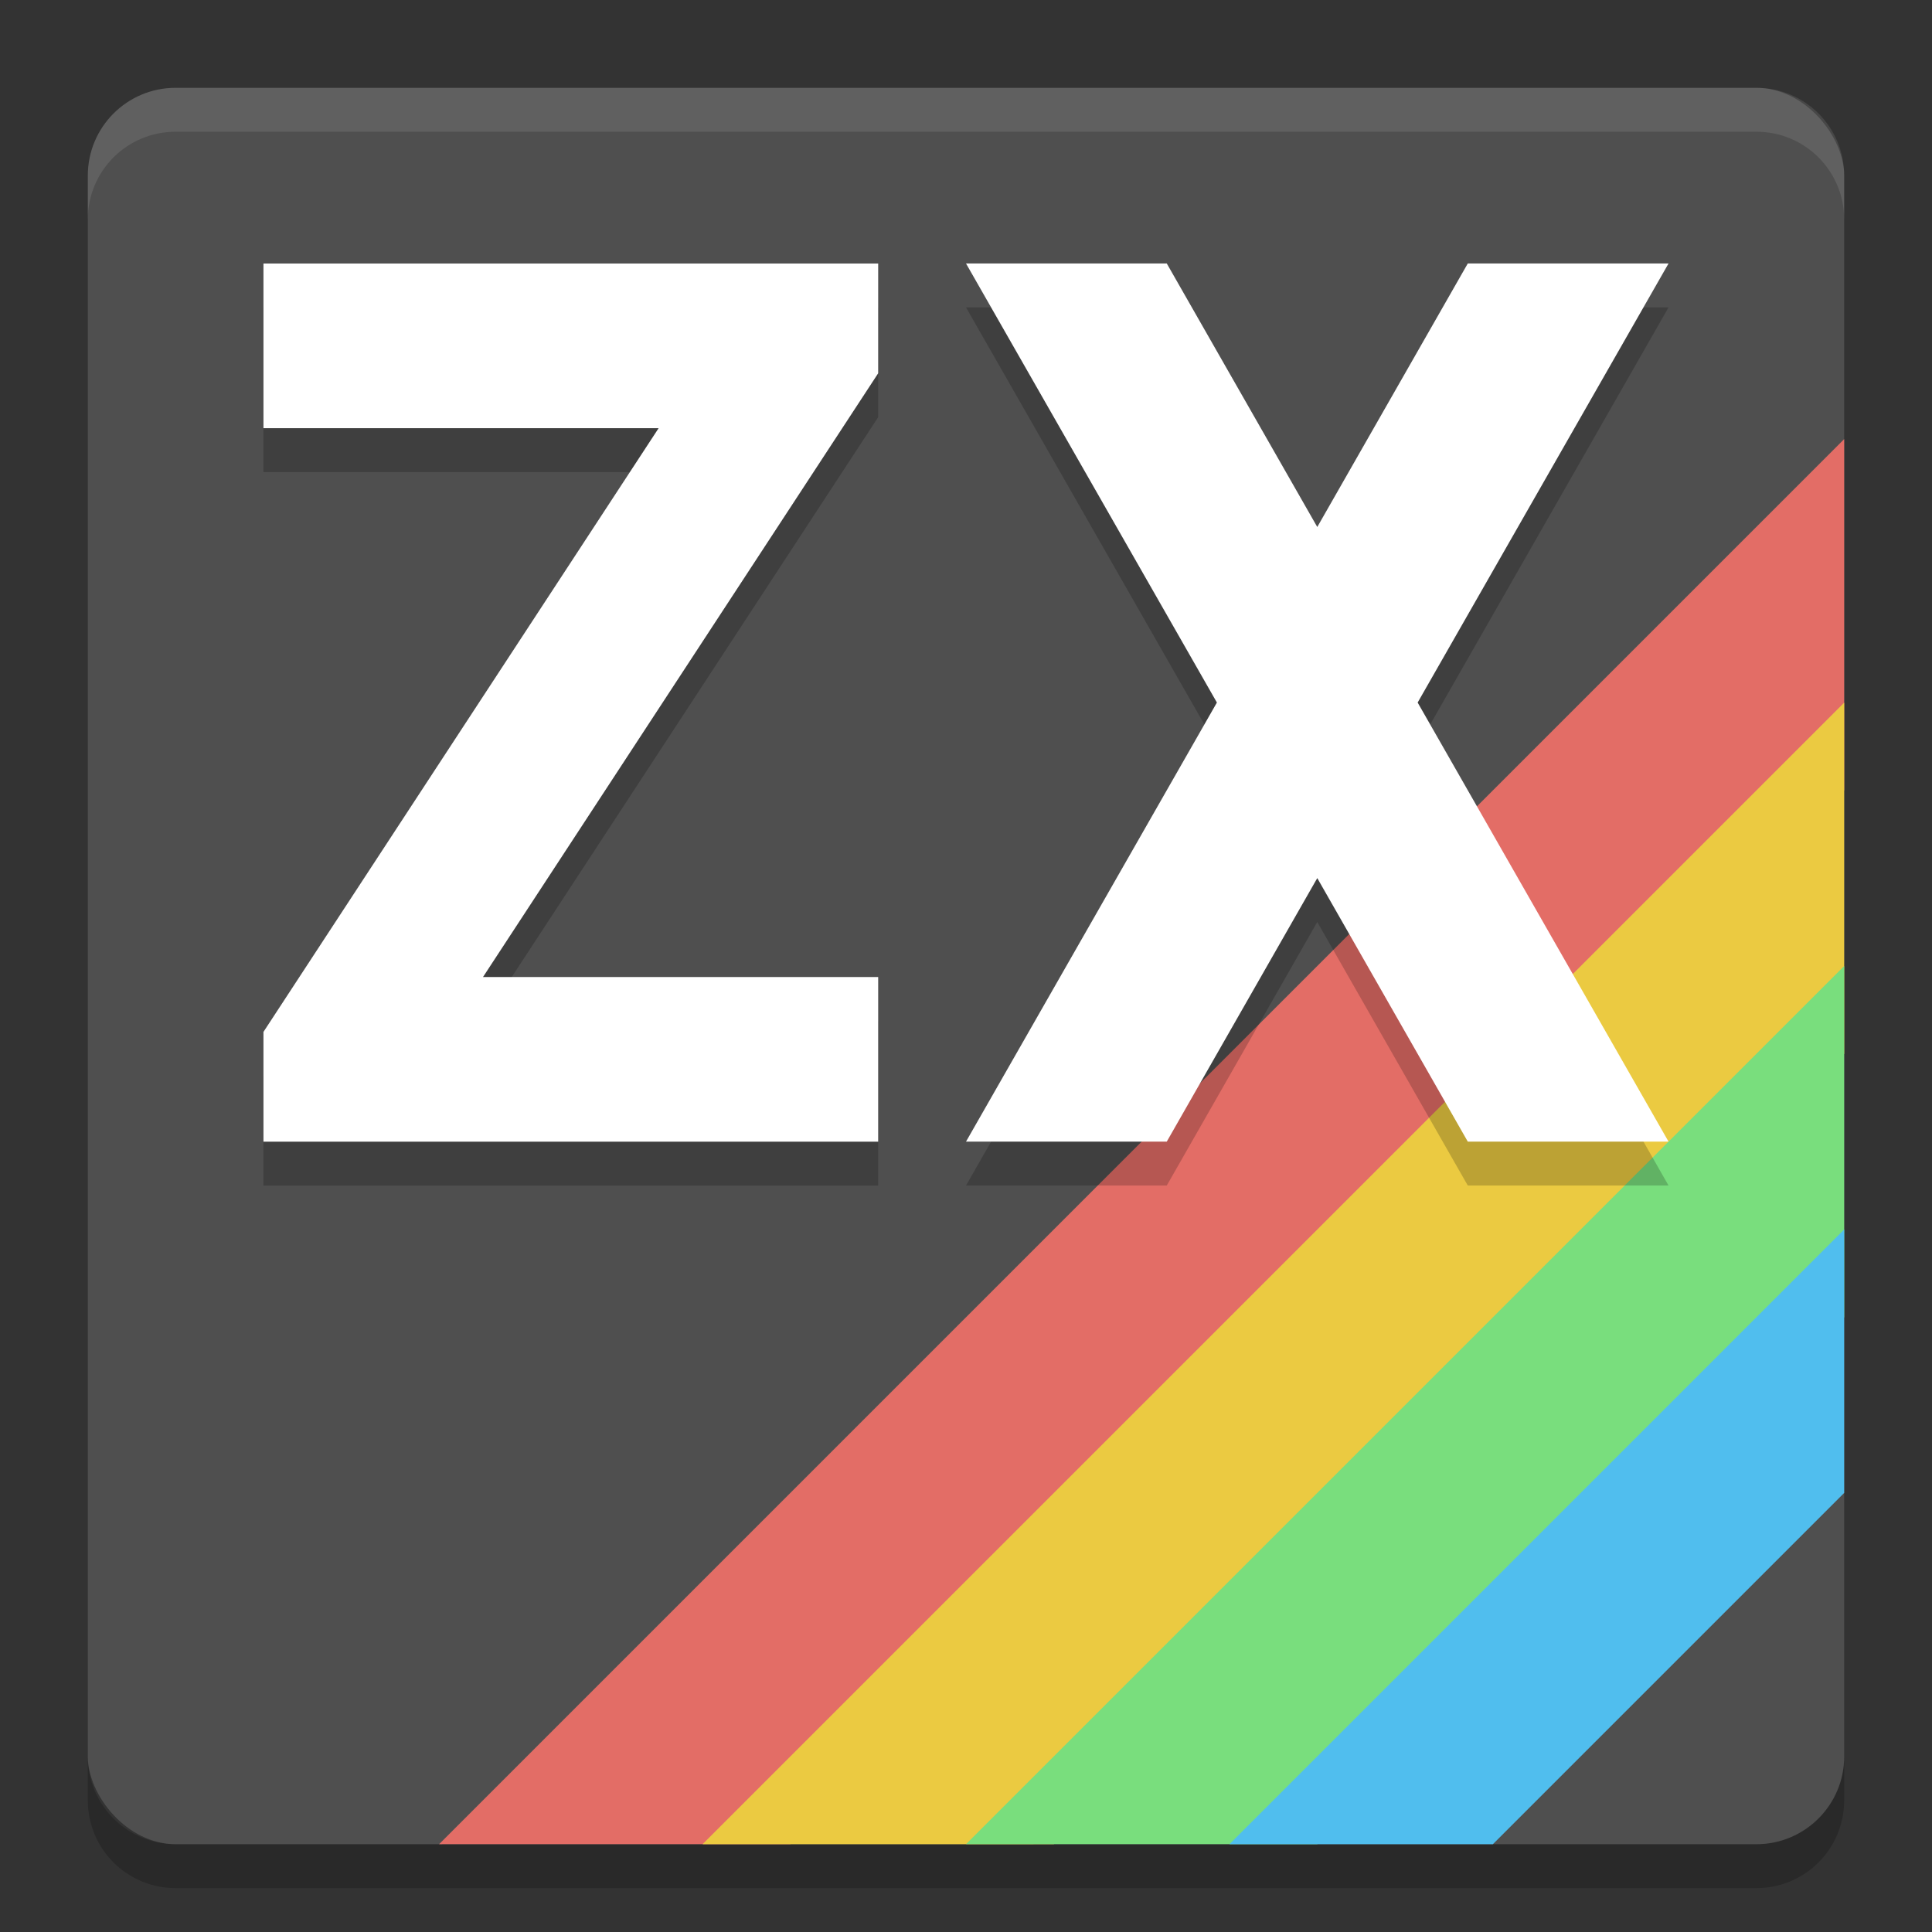 <svg width="22" height="22" version="1.1" xmlns="http://www.w3.org/2000/svg"><rect width="100%" height="100%" fill="#333333" stroke="none"/><defs>
<linearGradient id="ucPurpleBlue" x1="0%" y1="0%" x2="100%" y2="100%">
  <stop offset="0%" style="stop-color:#B794F4;stop-opacity:1"/>
  <stop offset="100%" style="stop-color:#4299E1;stop-opacity:1"/>
</linearGradient>
</defs>
 <path d="m2 21.5c-0.554 0-1-0.446-1-1v-0.5c0 0.554 0.446 1 1 1h18c0.554 0 1-0.446 1-1v0.5c0 0.554-0.446 1-1 1z" style="opacity:.2"/>
 <rect x="1" y="1" width="20" height="20" rx="1" ry="1" style="fill:#4f4f4f"/>
 <path d="m2 1c-0.554 0-1 0.446-1 1v0.5c0-0.554 0.446-1 1-1h18c0.554 0 1 0.446 1 1v-0.5c0-0.554-0.446-1-1-1z" style="fill:#ffffff;opacity:.1"/>
 <path d="m21 5-16 16 4-5e-4 12-12z" style="fill:#e36d66;stop-color:#000000"/>
 <path d="m21 8.001v3.999l-9 9-4 5e-4z" style="fill:#ebca41;stop-color:#000000"/>
 <path d="m21 11v4l-6 6h-4z" style="fill:#79de7d;stop-color:#000000"/>
 <path d="m21 14v3l-4 4h-3z" style="fill:#50beee;stop-color:#000000"/>
 <path d="m11 3.5 2.857 5-2.857 5h2.286l1.714-3.001 1.714 3.001h2.286l-2.857-5 2.857-5h-2.286l-1.714 3.001-1.714-3.001zm-8 5e-4h7v1.25l-4.5 6.875h4.5v1.875h-7v-1.25l4.5-6.875h-4.5z" style="opacity:.2"/>
 <path d="m11 3 2.857 5-2.857 5h2.286l1.714-3.001 1.714 3.001h2.286l-2.857-5 2.857-5h-2.286l-1.714 3.001-1.714-3.001zm-8 5e-4h7v1.25l-4.5 6.875h4.5v1.875h-7v-1.25l4.5-6.875h-4.5z" style="fill:#ffffff"/>
</svg>
